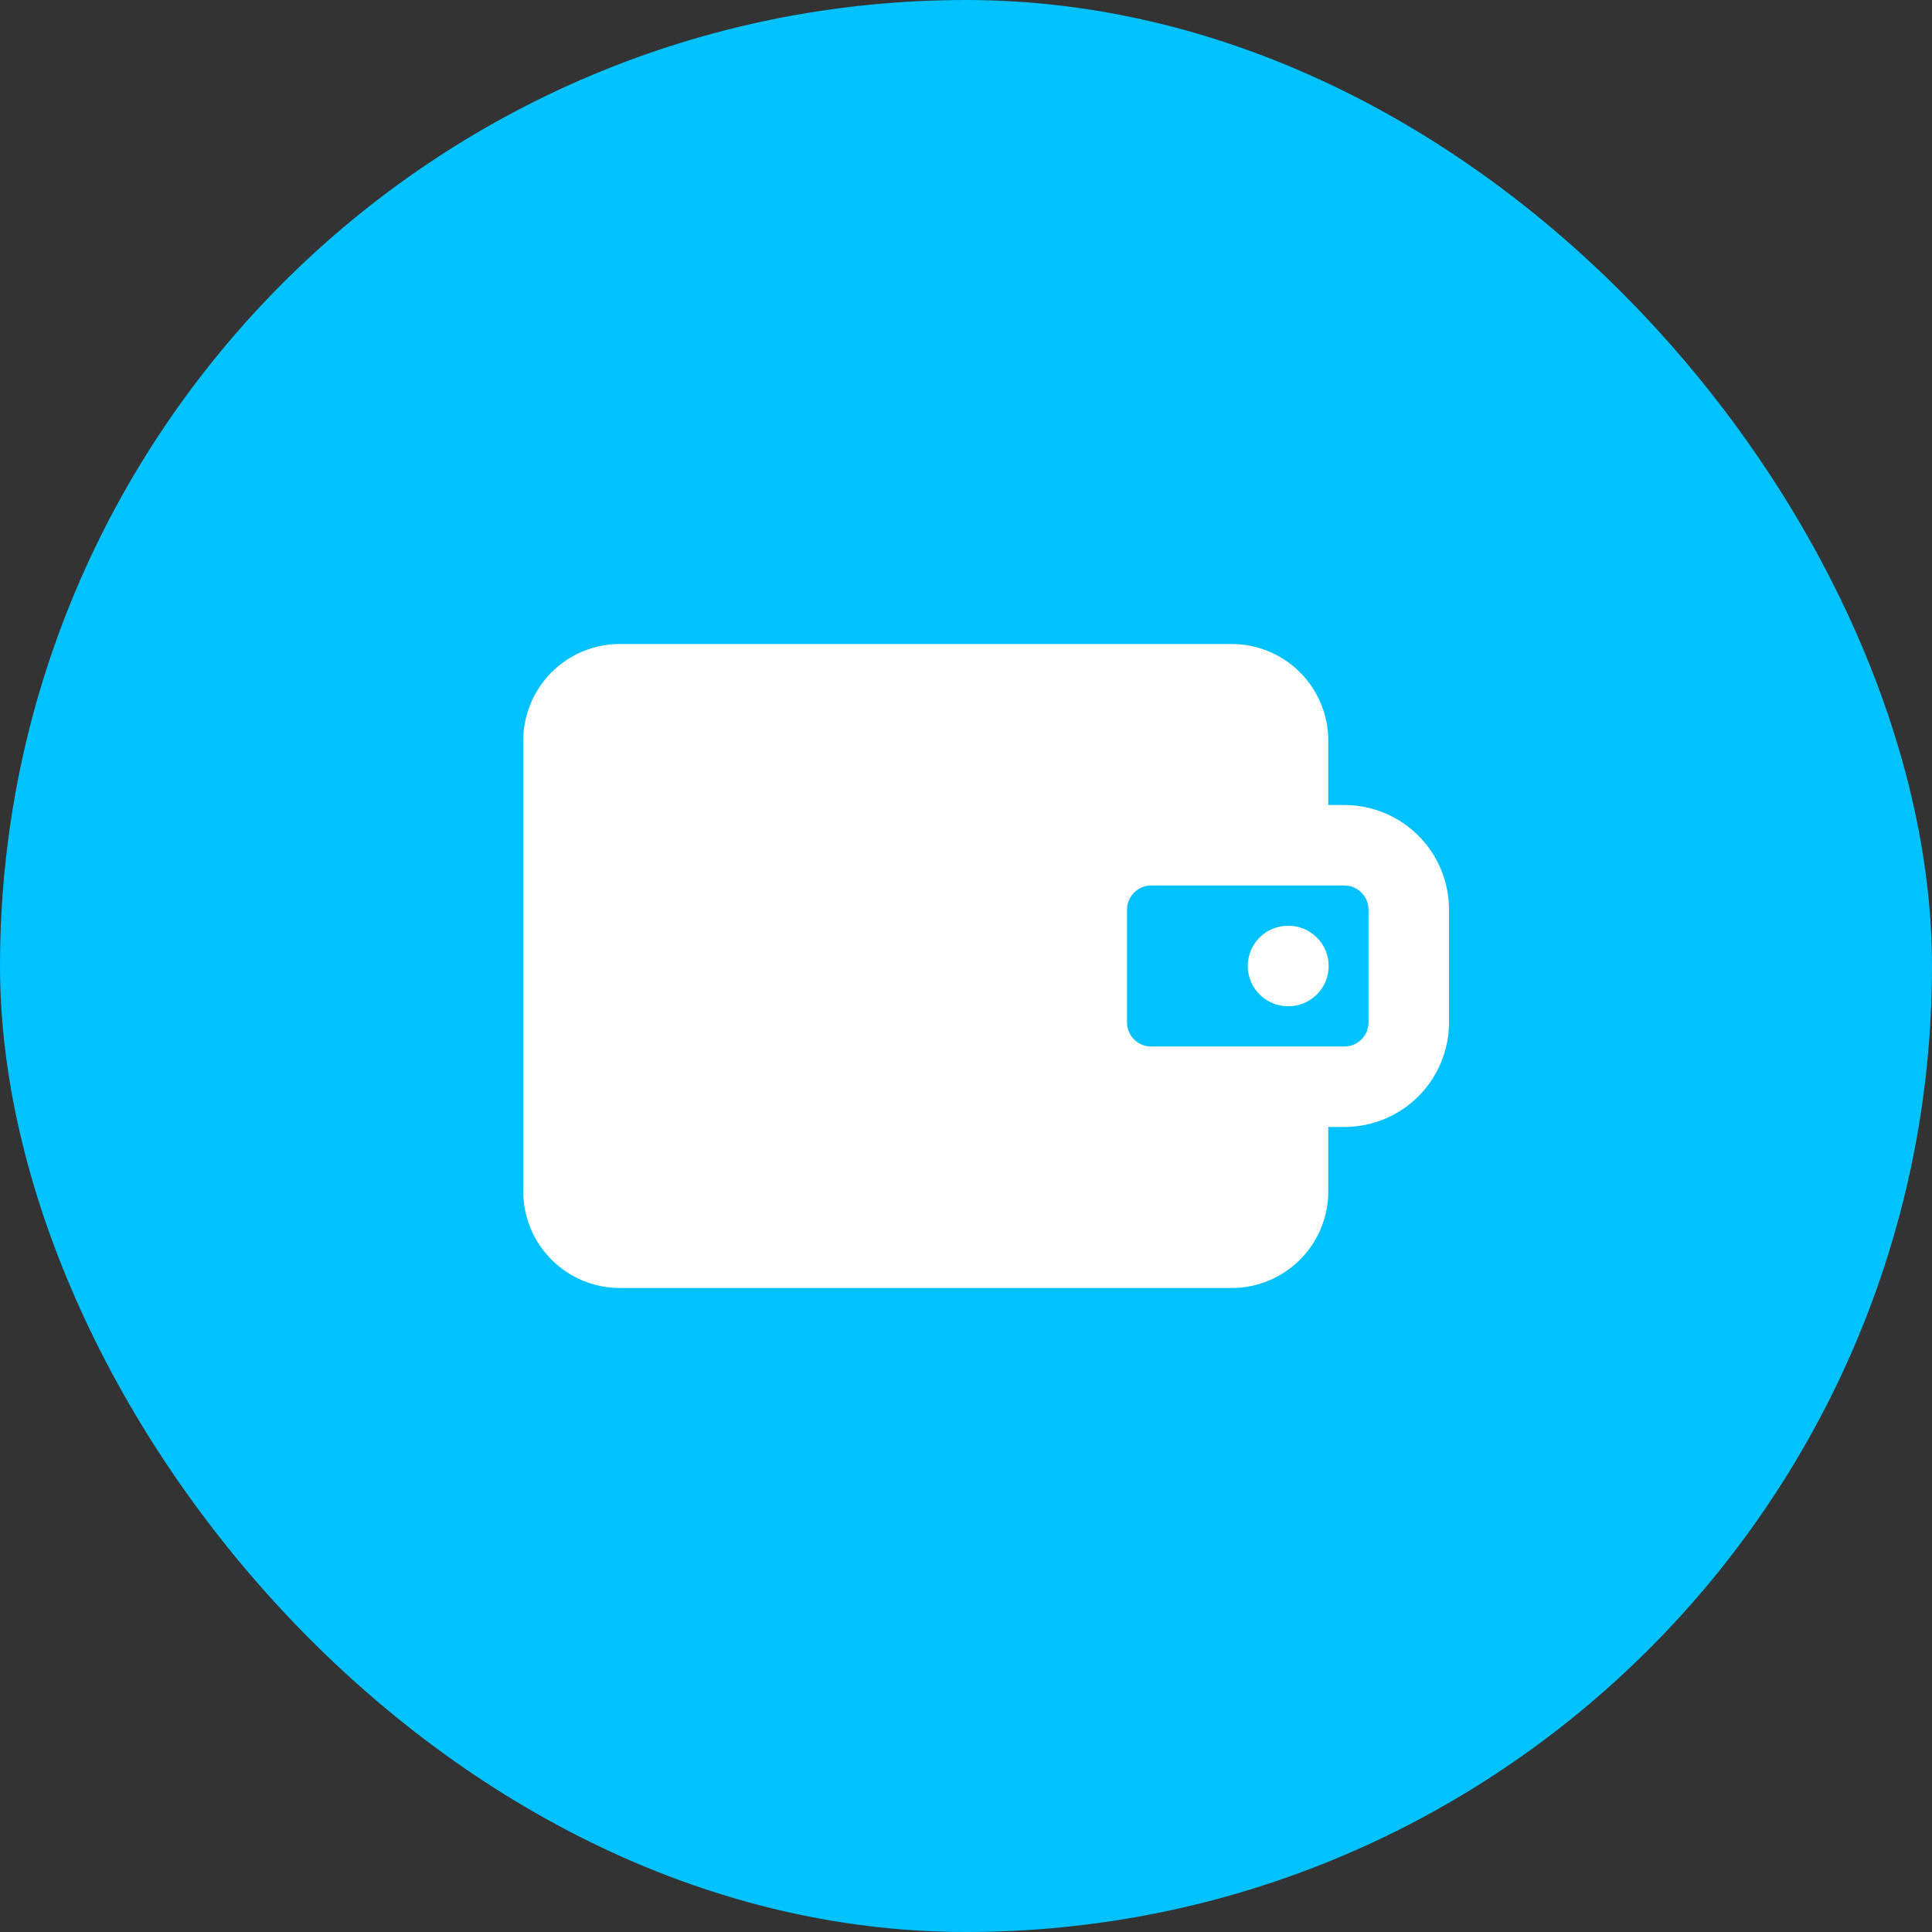<svg width="100" height="100" viewBox="0 0 100 100" fill="none" xmlns="http://www.w3.org/2000/svg">
<rect x="0" y="0" width="100" height="100" fill="#333333" stroke="none"/>
<rect width="100" height="100" rx="50" fill="#00C2FF"/>
<g clip-path="url(#clip0_240_315)">
<path d="M64.584 50C64.584 49.447 64.803 48.917 65.194 48.527C65.585 48.136 66.115 47.917 66.667 47.917H66.688C67.241 47.917 67.771 48.136 68.161 48.527C68.552 48.917 68.772 49.447 68.772 50C68.772 50.553 68.552 51.082 68.161 51.473C67.771 51.864 67.241 52.083 66.688 52.083H66.667C66.115 52.083 65.585 51.864 65.194 51.473C64.803 51.082 64.584 50.553 64.584 50Z" fill="white"/>
<path fill-rule="evenodd" clip-rule="evenodd" d="M63.751 33.333H32.084C30.758 33.333 29.486 33.86 28.549 34.798C27.611 35.736 27.084 37.007 27.084 38.333V61.667C27.084 62.993 27.611 64.265 28.549 65.202C29.486 66.14 30.758 66.667 32.084 66.667H63.751C65.077 66.667 66.349 66.14 67.286 65.202C68.224 64.265 68.751 62.993 68.751 61.667V58.333H69.584C71.021 58.333 72.398 57.763 73.414 56.747C74.43 55.731 75.001 54.353 75.001 52.917V47.083C75.001 46.372 74.861 45.668 74.588 45.011C74.316 44.353 73.917 43.756 73.414 43.253C72.911 42.75 72.314 42.351 71.657 42.079C71 41.807 70.295 41.667 69.584 41.667H68.751V38.333C68.751 37.007 68.224 35.736 67.286 34.798C66.349 33.86 65.077 33.333 63.751 33.333ZM59.584 45.833C59.252 45.833 58.934 45.965 58.7 46.2C58.466 46.434 58.334 46.752 58.334 47.083V52.917C58.334 53.248 58.466 53.566 58.7 53.801C58.934 54.035 59.252 54.167 59.584 54.167H69.584C69.915 54.167 70.234 54.035 70.468 53.801C70.702 53.566 70.834 53.248 70.834 52.917V47.083C70.834 46.752 70.702 46.434 70.468 46.2C70.234 45.965 69.915 45.833 69.584 45.833H59.584Z" fill="white"/>
</g>
<defs>
<clipPath id="clip0_240_315">
<rect width="50" height="50" fill="white" transform="translate(25 25)"/>
</clipPath>
</defs>
</svg>
